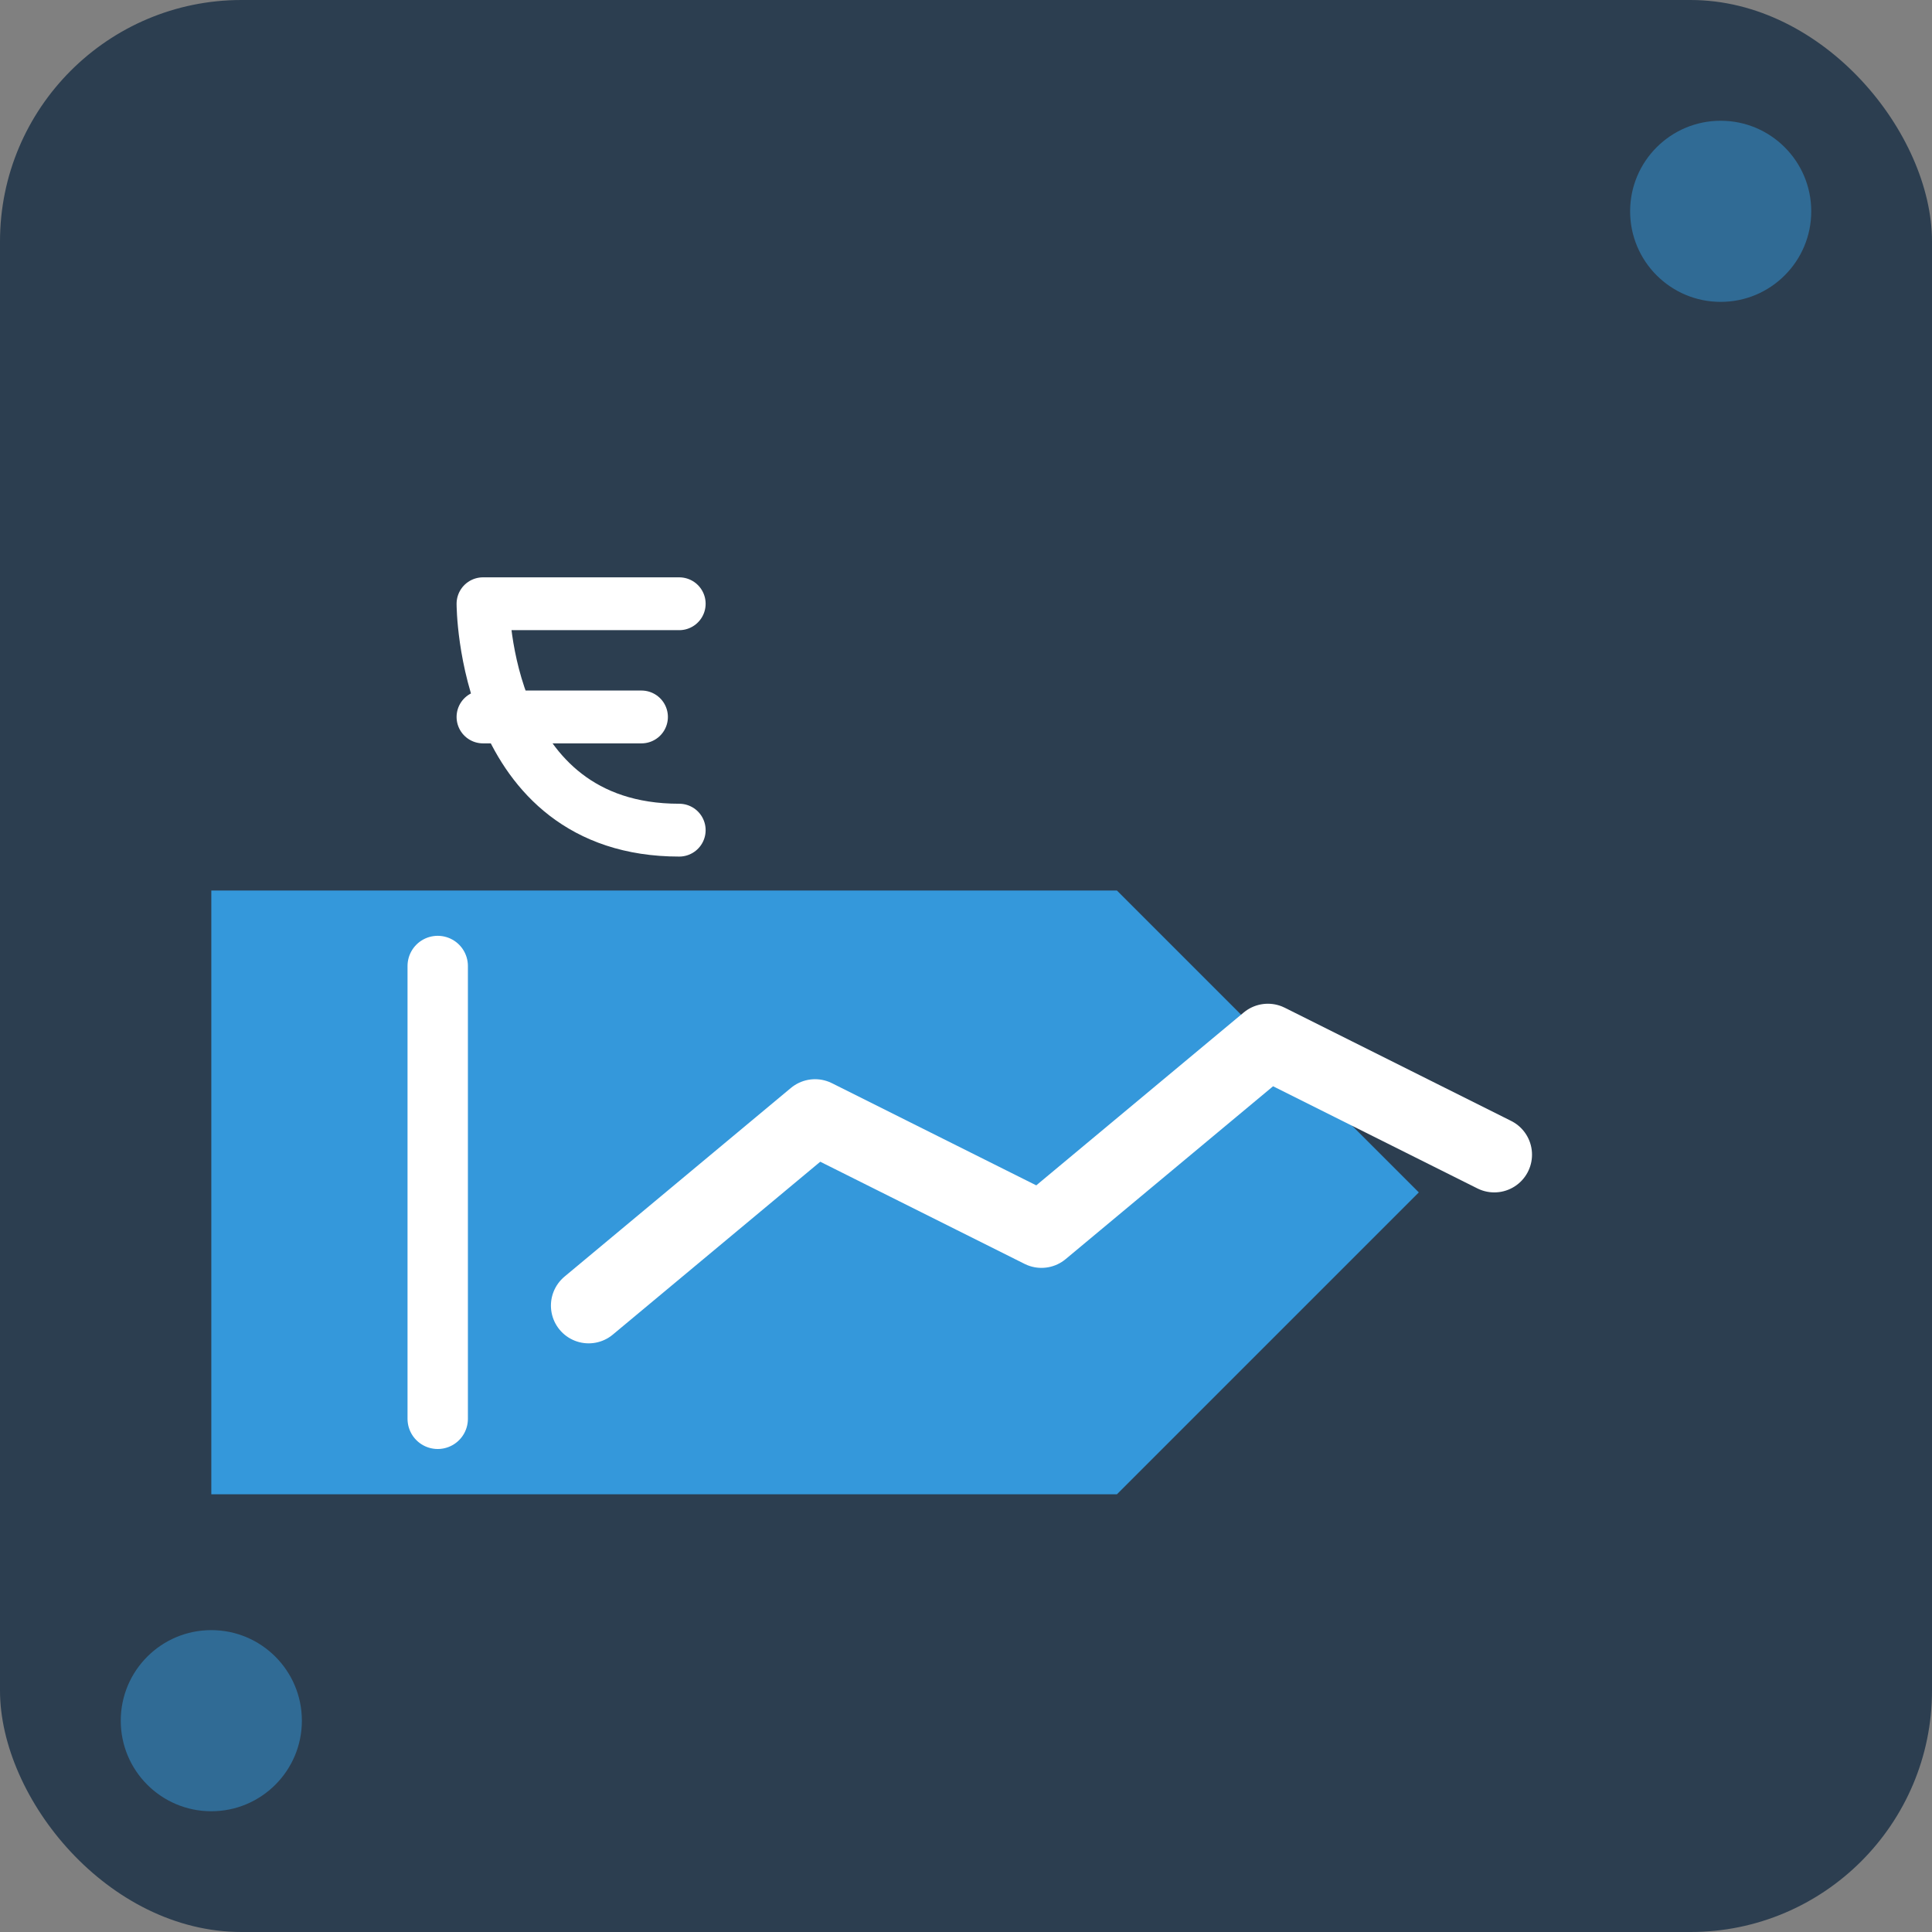 <svg xmlns="http://www.w3.org/2000/svg" viewBox="0 0 256 256">
  <rect x="0" y="0" width="256" height="256" fill="#808080" stroke="none"/>
  <!-- Background -->
  <rect width="256" height="256" fill="#2C3E50" rx="32"/>
  
  <!-- Price tag with graph -->
  <g transform="translate(28, 78)">
    <!-- Price tag simplified -->
    <path d="M0 40 L120 40 L160 80 L120 120 L0 120 Z" fill="#3498DB"/>
    
    <!-- Price tag line -->
    <path d="M30 50 L30 110" stroke="#ffffff" stroke-width="8" stroke-linecap="round"/>
    
    <!-- Graph overlay -->
    <path d="M50 95 L80 70 L110 85 L140 60 L170 75" 
          fill="none" 
          stroke="#ffffff" 
          stroke-width="10" 
          stroke-linecap="round" 
          stroke-linejoin="round"/>
  </g>
  
  <!-- Rupee symbol as path instead of text -->
  <path d="M64 80 H90 M64 80 C64 80 64 110 90 110 M64 95 H85" 
        fill="none" 
        stroke="#ffffff" 
        stroke-width="7" 
        stroke-linecap="round" 
        stroke-linejoin="round"/>
  
  <!-- Decorative circles -->
  <circle cx="228" cy="28" r="12" fill="#3498DB" opacity="0.5"/>
  <circle cx="28" cy="228" r="12" fill="#3498DB" opacity="0.5"/>
</svg>